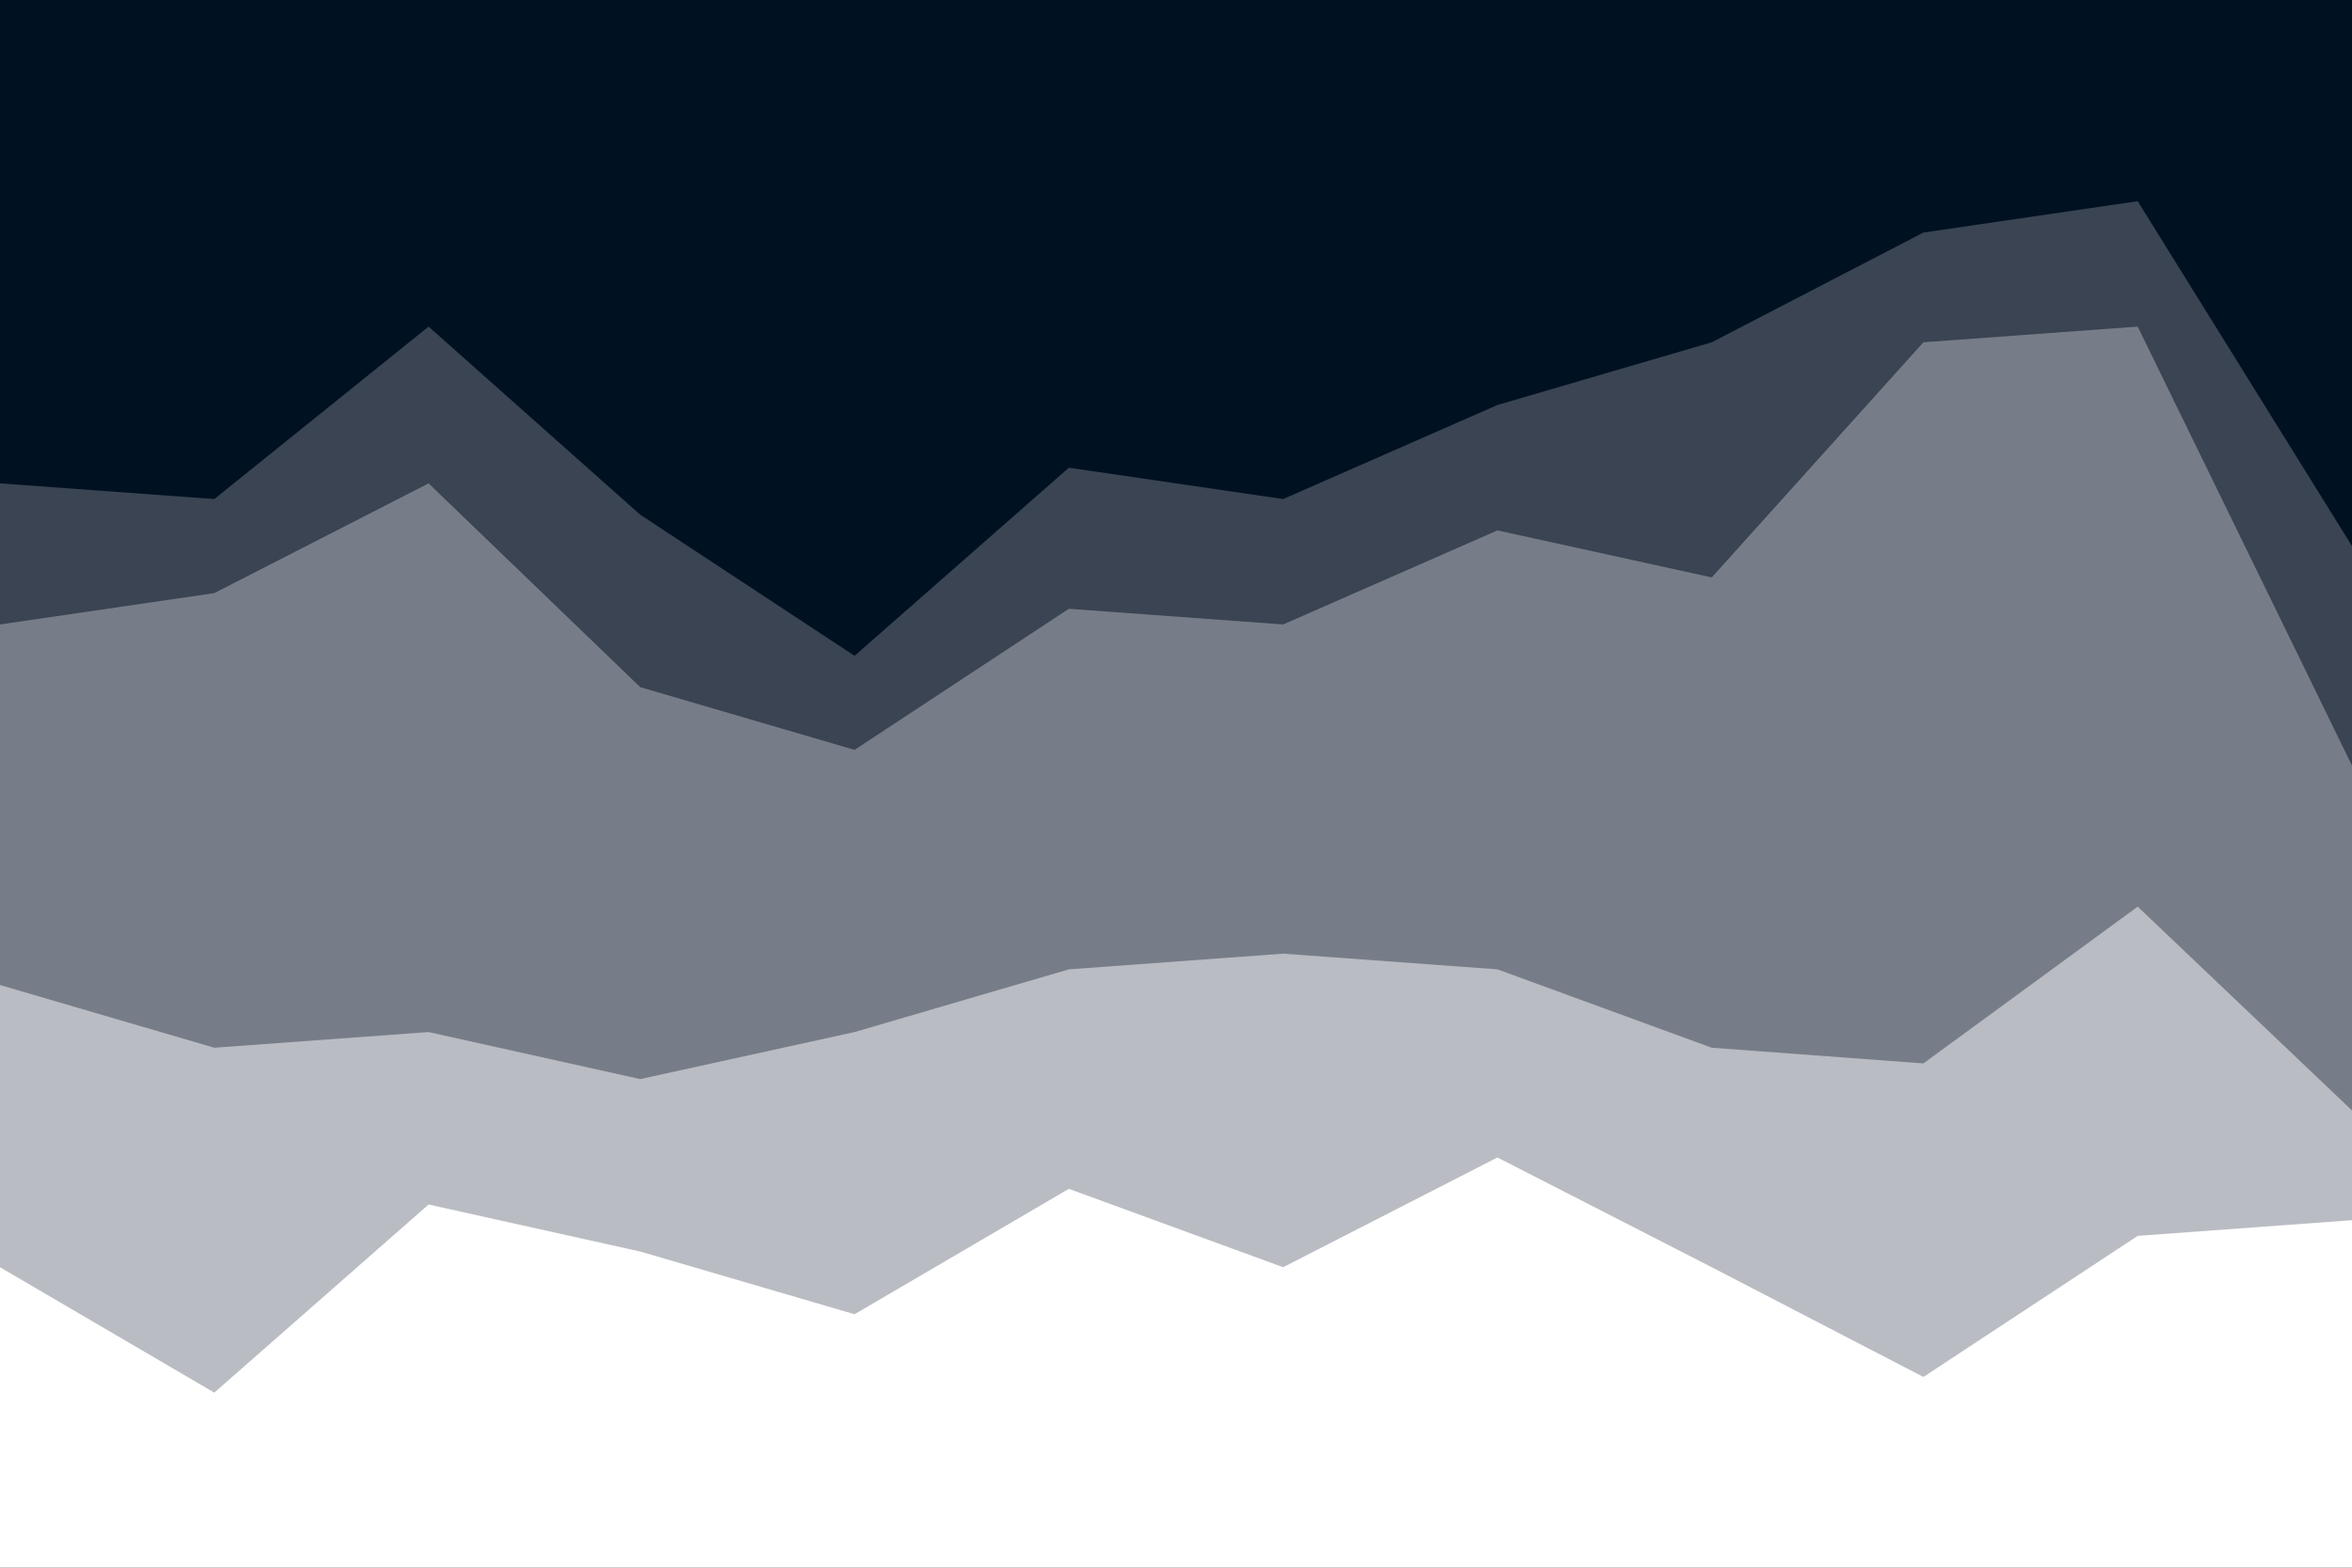 <svg id="visual" viewBox="0 0 900 600" width="900" height="600" xmlns="http://www.w3.org/2000/svg" xmlns:xlink="http://www.w3.org/1999/xlink" version="1.1"><rect x="0" y="0" width="900" height="600" fill="#333333" stroke="none"/><path d="M0 187L82 193L164 127L245 199L327 253L409 181L491 193L573 157L655 133L736 91L818 79L900 211L900 0L818 0L736 0L655 0L573 0L491 0L409 0L327 0L245 0L164 0L82 0L0 0Z" fill="#001122"></path><path d="M0 241L82 229L164 187L245 265L327 289L409 235L491 241L573 205L655 223L736 133L818 127L900 295L900 209L818 77L736 89L655 131L573 155L491 191L409 179L327 251L245 197L164 125L82 191L0 185Z" fill="#3a4452"></path><path d="M0 379L82 403L164 397L245 415L327 397L409 373L491 367L573 373L655 403L736 409L818 349L900 427L900 293L818 125L736 131L655 221L573 203L491 239L409 233L327 287L245 263L164 185L82 227L0 239Z" fill="#777d88"></path><path d="M0 487L82 535L164 463L245 481L327 505L409 457L491 487L573 445L655 487L736 529L818 475L900 469L900 425L818 347L736 407L655 401L573 371L491 365L409 371L327 395L245 413L164 395L82 401L0 377Z" fill="#b9bcc2"></path><path d="M0 601L82 601L164 601L245 601L327 601L409 601L491 601L573 601L655 601L736 601L818 601L900 601L900 467L818 473L736 527L655 485L573 443L491 485L409 455L327 503L245 479L164 461L82 533L0 485Z" fill="#ffffff"></path></svg>